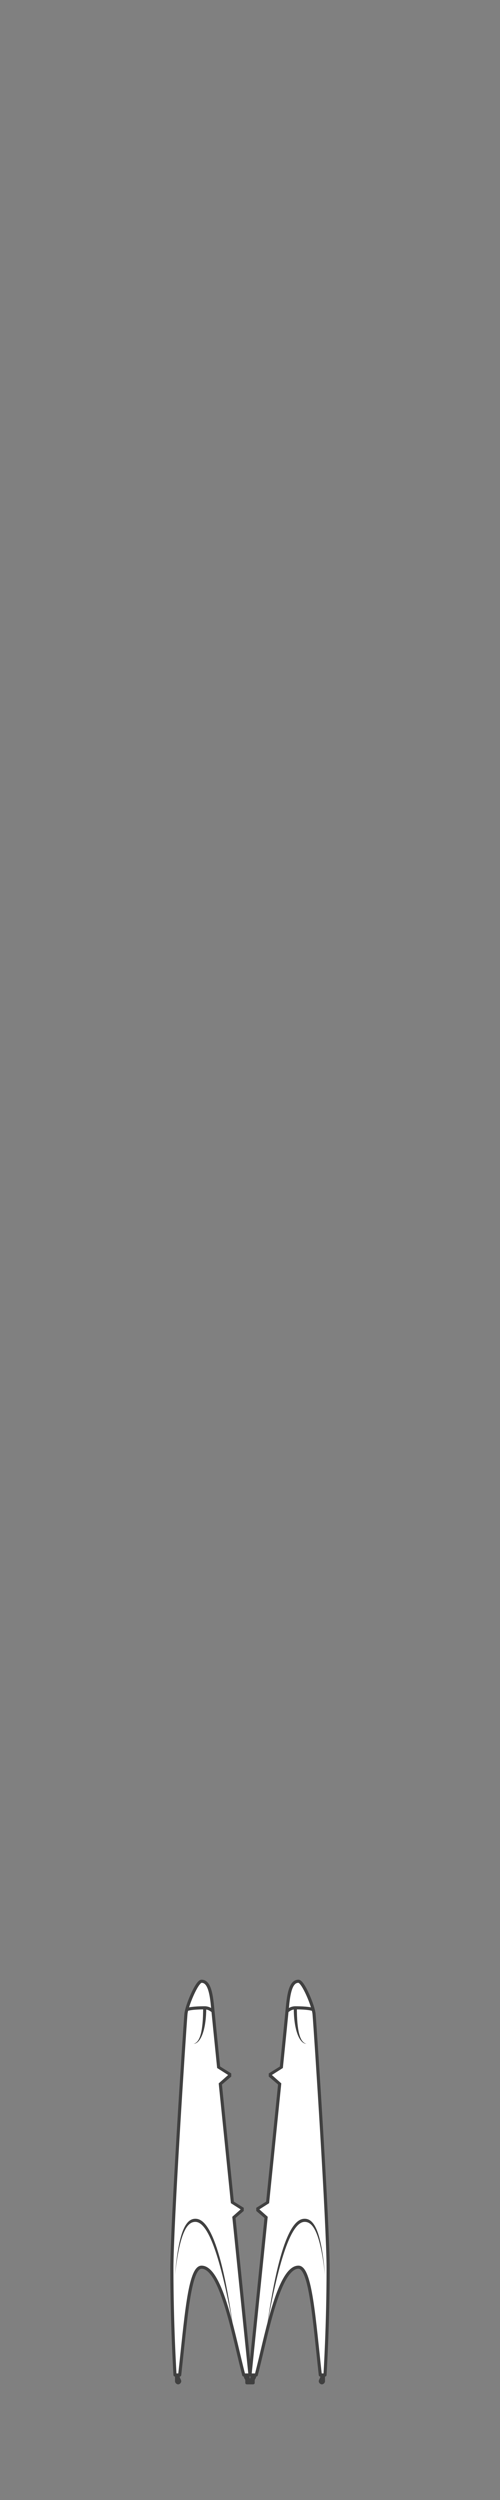 <?xml version="1.0" encoding="UTF-8" standalone="no"?>
<!-- Created with Inkscape (http://www.inkscape.org/) -->

<svg
   xmlns:dc="http://purl.org/dc/elements/1.1/"
   xmlns:cc="http://creativecommons.org/ns#"
   xmlns:rdf="http://www.w3.org/1999/02/22-rdf-syntax-ns#"
   xmlns:svg="http://www.w3.org/2000/svg"
   xmlns="http://www.w3.org/2000/svg"
   xmlns:sodipodi="http://sodipodi.sourceforge.net/DTD/sodipodi-0.dtd"
   xmlns:inkscape="http://www.inkscape.org/namespaces/inkscape"
   width="320"
   height="1600"
   viewBox="0 0 320 1600"
   id="svg2"
   version="1.1"
   inkscape:version="0.91 r13725"
   sodipodi:docname="legs-closed.svg">
  <rect x="0" y="0" width="320" height="1600" fill="#808080" stroke="none"/>
  <defs
     id="defs4" />
  <sodipodi:namedview
     id="base"
     pagecolor="#ffffff"
     bordercolor="#666666"
     borderopacity="1.0"
     inkscape:pageopacity="0.0"
     inkscape:pageshadow="2"
     inkscape:zoom="4"
     inkscape:cx="250.34287"
     inkscape:cy="99.132594"
     inkscape:document-units="px"
     inkscape:current-layer="layer1"
     showgrid="false"
     units="px"
     inkscape:window-width="1600"
     inkscape:window-height="859"
     inkscape:window-x="0"
     inkscape:window-y="20"
     inkscape:window-maximized="0"
     inkscape:object-nodes="true"
     inkscape:snap-smooth-nodes="true">
    <inkscape:grid
       type="xygrid"
       id="grid3336" />
  </sodipodi:namedview>
  <g
     inkscape:label="Layer 1"
     inkscape:groupmode="layer"
     id="layer1"
     transform="translate(0,547.638)">
    <g
       id="g4281">
      <path
         sodipodi:nodetypes="cscscccccc"
         inkscape:connector-curvature="0"
         id="path4271"
         d="m 160,972.362 c 0,0 -22.91,-224.008 -24,-236 -1,-11 -3,-16 -7,-16 -3,0 -9.577,15.919 -10,21 -1,12 -9,135 -9,163 0,36 2,68 2,68 l 3,0 c 4,-36 6.168,-69 14,-69 13,0 21.114,46.926 27,69 z"
         style="fill:#ffffff;fill-opacity:1;fill-rule:evenodd;stroke:#404040;stroke-width:2;stroke-linecap:round;stroke-linejoin:round;stroke-miterlimit:4;stroke-dasharray:none;stroke-opacity:1" />
      <path
         sodipodi:nodetypes="ccc"
         inkscape:connector-curvature="0"
         id="path4273"
         d="m 120,738.362 c 3,-1 10,-1 11,-1 3,0 5,2 5,2"
         style="fill:none;fill-rule:evenodd;stroke:#404040;stroke-width:2;stroke-linecap:butt;stroke-linejoin:miter;stroke-miterlimit:4;stroke-dasharray:none;stroke-opacity:1" />
      <path
         sodipodi:nodetypes="ccscc"
         inkscape:connector-curvature="0"
         id="path4275"
         d="m 125,874.362 c 7,0 15,16 24,66 -9,-63 -19,-68 -24,-68 -6,0 -10.667,8 -13,36 3.111,-28 8,-34 13,-34 z"
         style="fill:#404040;fill-opacity:1;fill-rule:evenodd;stroke:none;stroke-width:1px;stroke-linecap:butt;stroke-linejoin:miter;stroke-opacity:1" />
      <path
         sodipodi:nodetypes="cccccscc"
         inkscape:connector-curvature="0"
         id="path4277"
         d="m 112,972.362 0,1 c 0,1 0,2 0,3 0,1 1,2 2,2 1,0 2,-1 2,-2 0,-1 -1,-2 -1,-3 l 0,-1 z"
         style="fill:#404040;fill-opacity:1;fill-rule:evenodd;stroke:none;stroke-width:1px;stroke-linecap:butt;stroke-linejoin:miter;stroke-opacity:1" />
      <path
         style="fill:#404040;fill-opacity:1;fill-rule:evenodd;stroke:none;stroke-width:1px;stroke-linecap:butt;stroke-linejoin:miter;stroke-opacity:1"
         d="m 156,972.362 c 0,3 1,2 1,4 l 0,1 c 0,1 1,1 1,1 l 2,0 0,-3 c 0,-2 -1,-3 -1,-3 z"
         id="path4279"
         inkscape:connector-curvature="0"
         sodipodi:nodetypes="ccsccccc" />
      <path
         style="fill:#404040;fill-opacity:1;fill-rule:evenodd;stroke:none;stroke-width:1px;stroke-linecap:butt;stroke-linejoin:miter;stroke-opacity:1"
         d="m 132,737.362 -2,0 c 0,15 -2,22 -6,23 4,0 8,-8 8,-23 z"
         id="path4528"
         inkscape:connector-curvature="0"
         sodipodi:nodetypes="cccc" />
      <g
         id="g4590-2">
        <path
           sodipodi:nodetypes="cccc"
           inkscape:connector-curvature="0"
           id="path4565-4"
           d="m 149,873.362 7,-6 0,-2 -8,-5"
           style="fill:#404040;fill-opacity:1;fill-rule:evenodd;stroke:none;stroke-width:2;stroke-linecap:butt;stroke-linejoin:bevel;stroke-miterlimit:4;stroke-dasharray:none;stroke-opacity:1" />
        <path
           style="fill:#ffffff;fill-opacity:1;fill-rule:evenodd;stroke:none;stroke-width:2;stroke-linecap:butt;stroke-linejoin:bevel;stroke-miterlimit:4;stroke-dasharray:none;stroke-opacity:1"
           d="m 145,874.362 9,-8 -11,-7"
           id="path4576-4"
           inkscape:connector-curvature="0"
           sodipodi:nodetypes="ccc" />
        <path
           style="fill:#404040;fill-opacity:1;fill-rule:evenodd;stroke:none;stroke-width:2;stroke-linecap:butt;stroke-linejoin:bevel;stroke-miterlimit:4;stroke-dasharray:none;stroke-opacity:1"
           d="m 141,787.362 7,-6 0,-2 -8,-5"
           id="path4578-0"
           inkscape:connector-curvature="0"
           sodipodi:nodetypes="cccc" />
        <path
           sodipodi:nodetypes="ccc"
           inkscape:connector-curvature="0"
           id="path4580-8"
           d="m 137,788.362 9,-8 -11,-7"
           style="fill:#ffffff;fill-opacity:1;fill-rule:evenodd;stroke:none;stroke-width:2;stroke-linecap:butt;stroke-linejoin:bevel;stroke-miterlimit:4;stroke-dasharray:none;stroke-opacity:1" />
      </g>
    </g>
    <g
       id="g4492"
       transform="translate(4,0)" />
    <g
       id="g4623"
       transform="matrix(-1,0,0,1,320,0)">
      <path
         style="fill:#ffffff;fill-opacity:1;fill-rule:evenodd;stroke:#404040;stroke-width:2;stroke-linecap:round;stroke-linejoin:round;stroke-miterlimit:4;stroke-dasharray:none;stroke-opacity:1"
         d="m 160,972.362 c 0,0 -22.91,-224.008 -24,-236 -1,-11 -3,-16 -7,-16 -3,0 -9.577,15.919 -10,21 -1,12 -9,135 -9,163 0,36 2,68 2,68 l 3,0 c 4,-36 6.168,-69 14,-69 13,0 21.114,46.926 27,69 z"
         id="path4625"
         inkscape:connector-curvature="0"
         sodipodi:nodetypes="cscscccccc" />
      <path
         style="fill:none;fill-rule:evenodd;stroke:#404040;stroke-width:2;stroke-linecap:butt;stroke-linejoin:miter;stroke-miterlimit:4;stroke-dasharray:none;stroke-opacity:1"
         d="m 120,738.362 c 3,-1 10,-1 11,-1 3,0 5,2 5,2"
         id="path4627"
         inkscape:connector-curvature="0"
         sodipodi:nodetypes="ccc" />
      <path
         style="fill:#404040;fill-opacity:1;fill-rule:evenodd;stroke:none;stroke-width:1px;stroke-linecap:butt;stroke-linejoin:miter;stroke-opacity:1"
         d="m 125,874.362 c 7,0 15,16 24,66 -9,-63 -19,-68 -24,-68 -6,0 -10.667,8 -13,36 3.111,-28 8,-34 13,-34 z"
         id="path4629"
         inkscape:connector-curvature="0"
         sodipodi:nodetypes="ccscc" />
      <path
         style="fill:#404040;fill-opacity:1;fill-rule:evenodd;stroke:none;stroke-width:1px;stroke-linecap:butt;stroke-linejoin:miter;stroke-opacity:1"
         d="m 112,972.362 0,1 c 0,1 0,2 0,3 0,1 1,2 2,2 1,0 2,-1 2,-2 0,-1 -1,-2 -1,-3 l 0,-1 z"
         id="path4631"
         inkscape:connector-curvature="0"
         sodipodi:nodetypes="cccccscc" />
      <path
         sodipodi:nodetypes="ccsccccc"
         inkscape:connector-curvature="0"
         id="path4633"
         d="m 156,972.362 c 0,3 1,2 1,4 l 0,1 c 0,1 1,1 1,1 l 2,0 0,-3 c 0,-2 -1,-3 -1,-3 z"
         style="fill:#404040;fill-opacity:1;fill-rule:evenodd;stroke:none;stroke-width:1px;stroke-linecap:butt;stroke-linejoin:miter;stroke-opacity:1" />
      <path
         sodipodi:nodetypes="cccc"
         inkscape:connector-curvature="0"
         id="path4635"
         d="m 132,737.362 -2,0 c 0,15 -2,22 -6,23 4,0 8,-8 8,-23 z"
         style="fill:#404040;fill-opacity:1;fill-rule:evenodd;stroke:none;stroke-width:1px;stroke-linecap:butt;stroke-linejoin:miter;stroke-opacity:1" />
      <g
         id="g4637">
        <path
           style="fill:#404040;fill-opacity:1;fill-rule:evenodd;stroke:none;stroke-width:2;stroke-linecap:butt;stroke-linejoin:bevel;stroke-miterlimit:4;stroke-dasharray:none;stroke-opacity:1"
           d="m 149,873.362 7,-6 0,-2 -8,-5"
           id="path4639"
           inkscape:connector-curvature="0"
           sodipodi:nodetypes="cccc" />
        <path
           sodipodi:nodetypes="ccc"
           inkscape:connector-curvature="0"
           id="path4641"
           d="m 145,874.362 9,-8 -11,-7"
           style="fill:#ffffff;fill-opacity:1;fill-rule:evenodd;stroke:none;stroke-width:2;stroke-linecap:butt;stroke-linejoin:bevel;stroke-miterlimit:4;stroke-dasharray:none;stroke-opacity:1" />
        <path
           sodipodi:nodetypes="cccc"
           inkscape:connector-curvature="0"
           id="path4643"
           d="m 141,787.362 7,-6 0,-2 -8,-5"
           style="fill:#404040;fill-opacity:1;fill-rule:evenodd;stroke:none;stroke-width:2;stroke-linecap:butt;stroke-linejoin:bevel;stroke-miterlimit:4;stroke-dasharray:none;stroke-opacity:1" />
        <path
           style="fill:#ffffff;fill-opacity:1;fill-rule:evenodd;stroke:none;stroke-width:2;stroke-linecap:butt;stroke-linejoin:bevel;stroke-miterlimit:4;stroke-dasharray:none;stroke-opacity:1"
           d="m 137,788.362 9,-8 -11,-7"
           id="path4645"
           inkscape:connector-curvature="0"
           sodipodi:nodetypes="ccc" />
      </g>
    </g>
  </g>
</svg>
